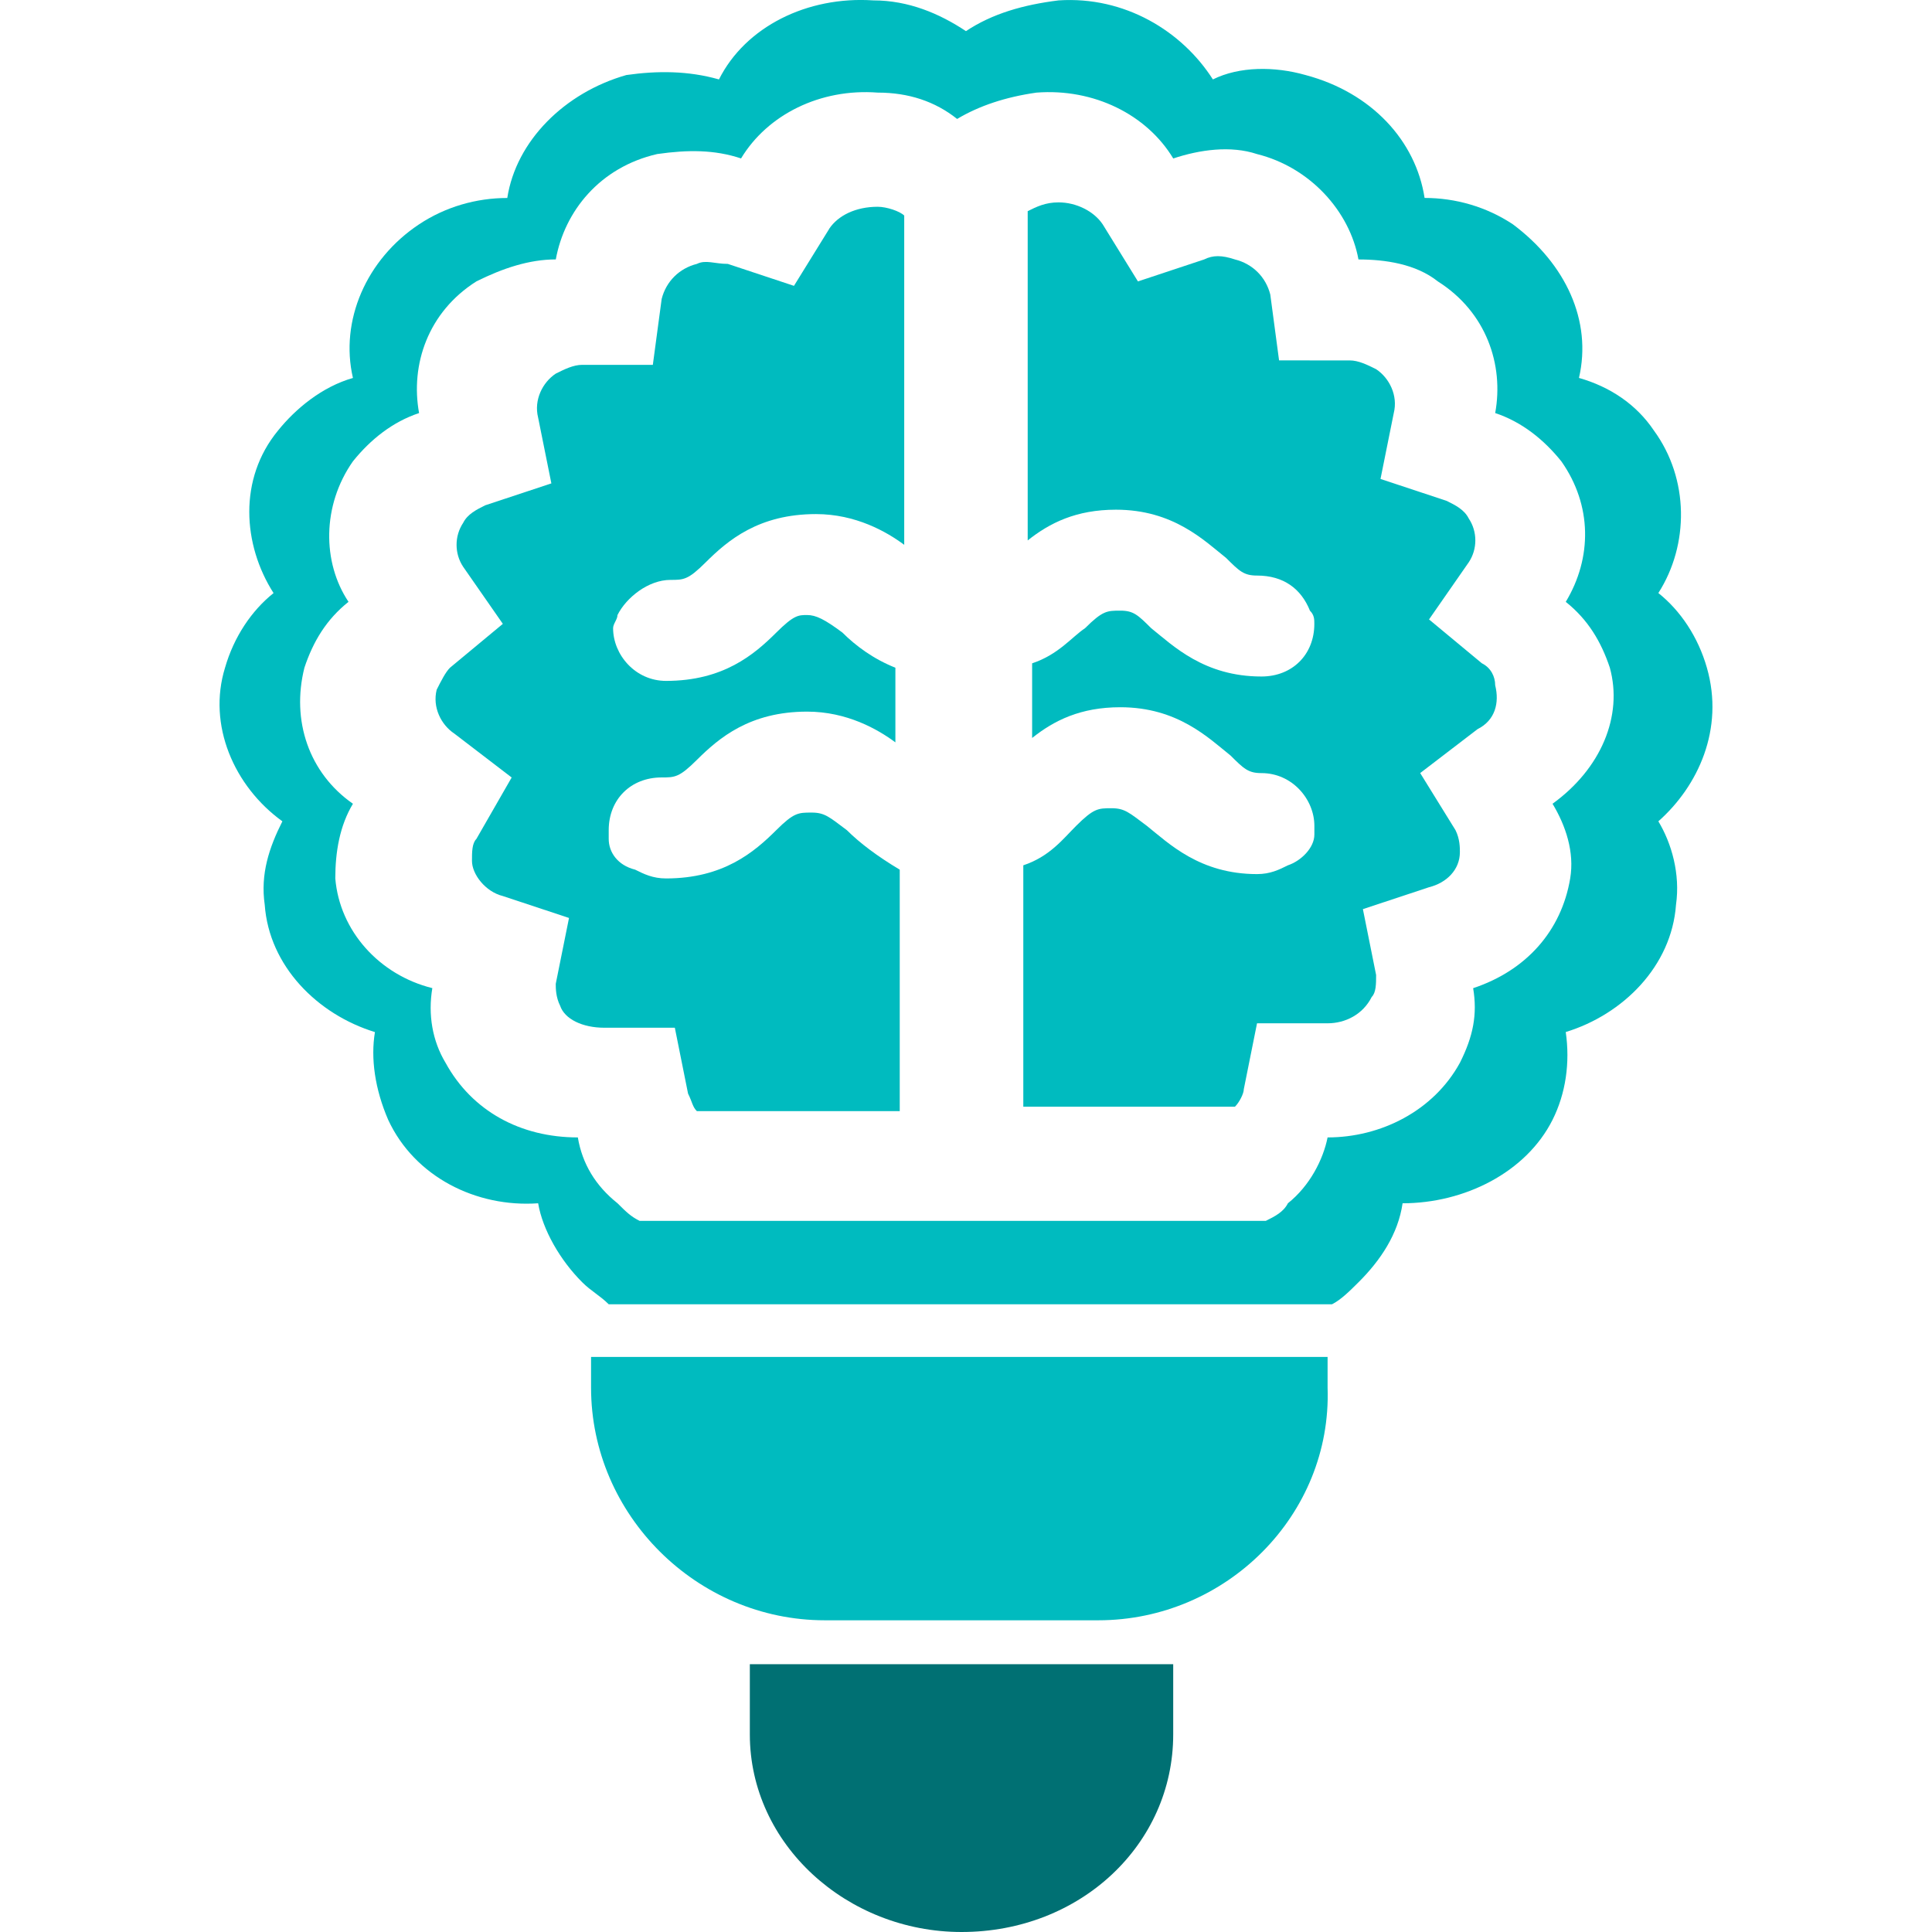<svg width="44" height="44" viewBox="0 0 44 44" fill="none" xmlns="http://www.w3.org/2000/svg">
  <path d="M25.012 36.901h-6.227c-2.913 0-5.324-2.399-5.324-5.298v-.7h16.774v.7c.1 2.9-2.31 5.298-5.223 5.298z"
        fill="#00BBBF"/>
  <path d="M17.077 37.901v1.6c0 2.5 2.21 4.499 4.822 4.499 2.711 0 4.82-2 4.82-4.499v-1.6h-9.642z" fill="#007073"/>
  <path
    d="m33.75 15.107-1.205-1 .904-1.3c.201-.3.201-.7 0-1-.1-.2-.301-.3-.502-.4l-1.507-.499.302-1.5c.1-.4-.1-.8-.402-1-.2-.1-.402-.2-.603-.2H29.13l-.2-1.5c-.101-.399-.402-.699-.804-.799-.302-.1-.502-.1-.703 0l-1.507.5-.803-1.3c-.201-.3-.603-.5-1.005-.5-.301 0-.502.1-.703.2v7.499c.502-.4 1.105-.7 2.009-.7 1.306 0 2.009.7 2.511 1.1.301.3.402.4.703.4.603 0 1.005.3 1.205.8.1.1.1.2.1.3 0 .7-.501 1.199-1.204 1.199-1.306 0-2.01-.7-2.511-1.1-.302-.3-.402-.4-.704-.4-.3 0-.401 0-.803.4-.301.2-.603.6-1.205.8v1.7c.502-.4 1.104-.7 2.008-.7 1.306 0 2.01.7 2.511 1.1.302.3.402.4.704.4.703 0 1.205.6 1.205 1.2v.2c0 .3-.302.6-.603.7-.2.1-.402.2-.703.2-1.306 0-2.009-.7-2.511-1.1-.402-.3-.502-.4-.803-.4-.302 0-.402 0-.804.4-.301.3-.603.7-1.205.9v5.498h4.82c.101-.1.202-.3.202-.4l.301-1.5h1.607c.402 0 .804-.2 1.005-.6.1-.1.1-.3.1-.5l-.301-1.5 1.506-.499c.402-.1.703-.4.703-.8 0-.1 0-.3-.1-.5l-.804-1.3 1.306-1c.402-.2.502-.6.402-.999 0-.2-.1-.4-.301-.5z"
    fill="#00BBBF"/>
  <path
    d="M38.873 15.206c-.2-.7-.602-1.3-1.105-1.7.703-1.1.703-2.599-.1-3.699-.402-.6-1.005-1-1.708-1.2.302-1.3-.301-2.599-1.506-3.499-.603-.4-1.306-.6-2.01-.6-.2-1.3-1.204-2.399-2.711-2.799-.703-.2-1.507-.2-2.11.1-.702-1.1-2.008-1.9-3.515-1.8-.803.1-1.506.3-2.109.7-.603-.4-1.306-.7-2.11-.7-1.506-.1-2.912.6-3.515 1.8-.703-.2-1.406-.2-2.109-.1-1.406.4-2.511 1.5-2.712 2.8-.703 0-1.406.2-2.009.6-1.205.8-1.808 2.199-1.506 3.499-.703.2-1.306.7-1.708 1.2-.904 1.1-.803 2.599-.1 3.699-.502.4-.904 1-1.105 1.7-.402 1.299.2 2.699 1.306 3.498-.302.6-.503 1.2-.402 1.9.1 1.4 1.205 2.5 2.51 2.9-.1.6 0 1.3.302 1.999.603 1.3 2.009 2 3.415 1.9.1.6.502 1.3 1.005 1.8.2.2.401.3.602.5h16.473c.2-.1.401-.3.602-.5.503-.5.904-1.1 1.005-1.8 1.406 0 2.812-.7 3.415-1.9.301-.6.402-1.3.301-2 1.306-.4 2.41-1.5 2.511-2.899.1-.7-.1-1.4-.402-1.9.904-.8 1.507-2.1 1.105-3.499zm-3.113 4.8c-.201 1.199-1.005 2.099-2.21 2.499.1.6 0 1.1-.302 1.7-.602 1.099-1.807 1.699-3.013 1.699-.1.5-.402 1.1-.904 1.5-.1.2-.301.3-.502.4H14.566c-.2-.1-.301-.2-.502-.4-.502-.4-.803-.9-.904-1.5-1.306 0-2.41-.6-3.013-1.7-.301-.5-.402-1.1-.301-1.7-1.206-.3-2.11-1.3-2.21-2.499 0-.6.1-1.2.402-1.7-1.005-.7-1.407-1.9-1.105-3.099.2-.6.502-1.1 1.004-1.5-.602-.9-.602-2.199.1-3.199.402-.5.905-.9 1.507-1.1-.2-1.1.201-2.3 1.306-2.999.603-.3 1.205-.5 1.808-.5.2-1.1 1.004-2.1 2.31-2.4.703-.1 1.306-.1 1.909.1.602-1 1.808-1.599 3.113-1.499.703 0 1.306.2 1.808.6.502-.3 1.105-.5 1.808-.6 1.306-.1 2.511.5 3.114 1.5.602-.2 1.306-.3 1.908-.1 1.205.3 2.11 1.3 2.31 2.4.603 0 1.306.1 1.808.5 1.105.699 1.507 1.899 1.306 2.998.603.2 1.105.6 1.507 1.1.703 1 .703 2.2.1 3.2.502.4.804.9 1.004 1.5.302 1.099-.2 2.299-1.305 3.098.301.5.502 1.1.402 1.7z"
    fill="#00BBBF"/>
  <path
    d="m18.886 5.21-.804 1.3-1.507-.5c-.3 0-.502-.1-.703 0-.401.1-.703.4-.803.799l-.201 1.5H13.26c-.201 0-.402.1-.603.2-.301.2-.502.6-.402 1l.302 1.5-1.507.499c-.2.1-.402.2-.502.4-.2.3-.2.7 0 1l.904 1.3-1.205 1c-.1.1-.201.3-.302.5-.1.399.1.799.402.999l1.306 1-.804 1.4c-.1.1-.1.3-.1.5 0 .3.301.7.703.8l1.507.499-.302 1.5c0 .1 0 .3.1.5.101.3.503.5 1.005.5h1.607l.301 1.5c.1.2.1.3.201.4h4.62v-5.5c-.502-.3-.903-.6-1.205-.9-.401-.3-.502-.4-.803-.4-.302 0-.402 0-.804.4-.502.5-1.205 1.1-2.51 1.1-.302 0-.503-.1-.704-.2-.402-.1-.602-.4-.602-.7v-.2c0-.7.502-1.2 1.205-1.2.301 0 .402 0 .803-.4.503-.5 1.206-1.099 2.511-1.099.904 0 1.607.4 2.01.7v-1.7c-.503-.2-.905-.5-1.206-.8-.402-.3-.603-.4-.804-.4-.2 0-.301 0-.703.4-.502.5-1.205 1.1-2.51 1.1-.704 0-1.206-.6-1.206-1.2 0-.1.1-.2.1-.3.201-.4.704-.8 1.206-.8.301 0 .401 0 .803-.4.502-.5 1.206-1.099 2.511-1.099.904 0 1.607.4 2.01.7V4.909c-.101-.1-.403-.2-.604-.2-.502 0-.903.2-1.104.5z"
    fill="#00BBBF"/>
</svg>
